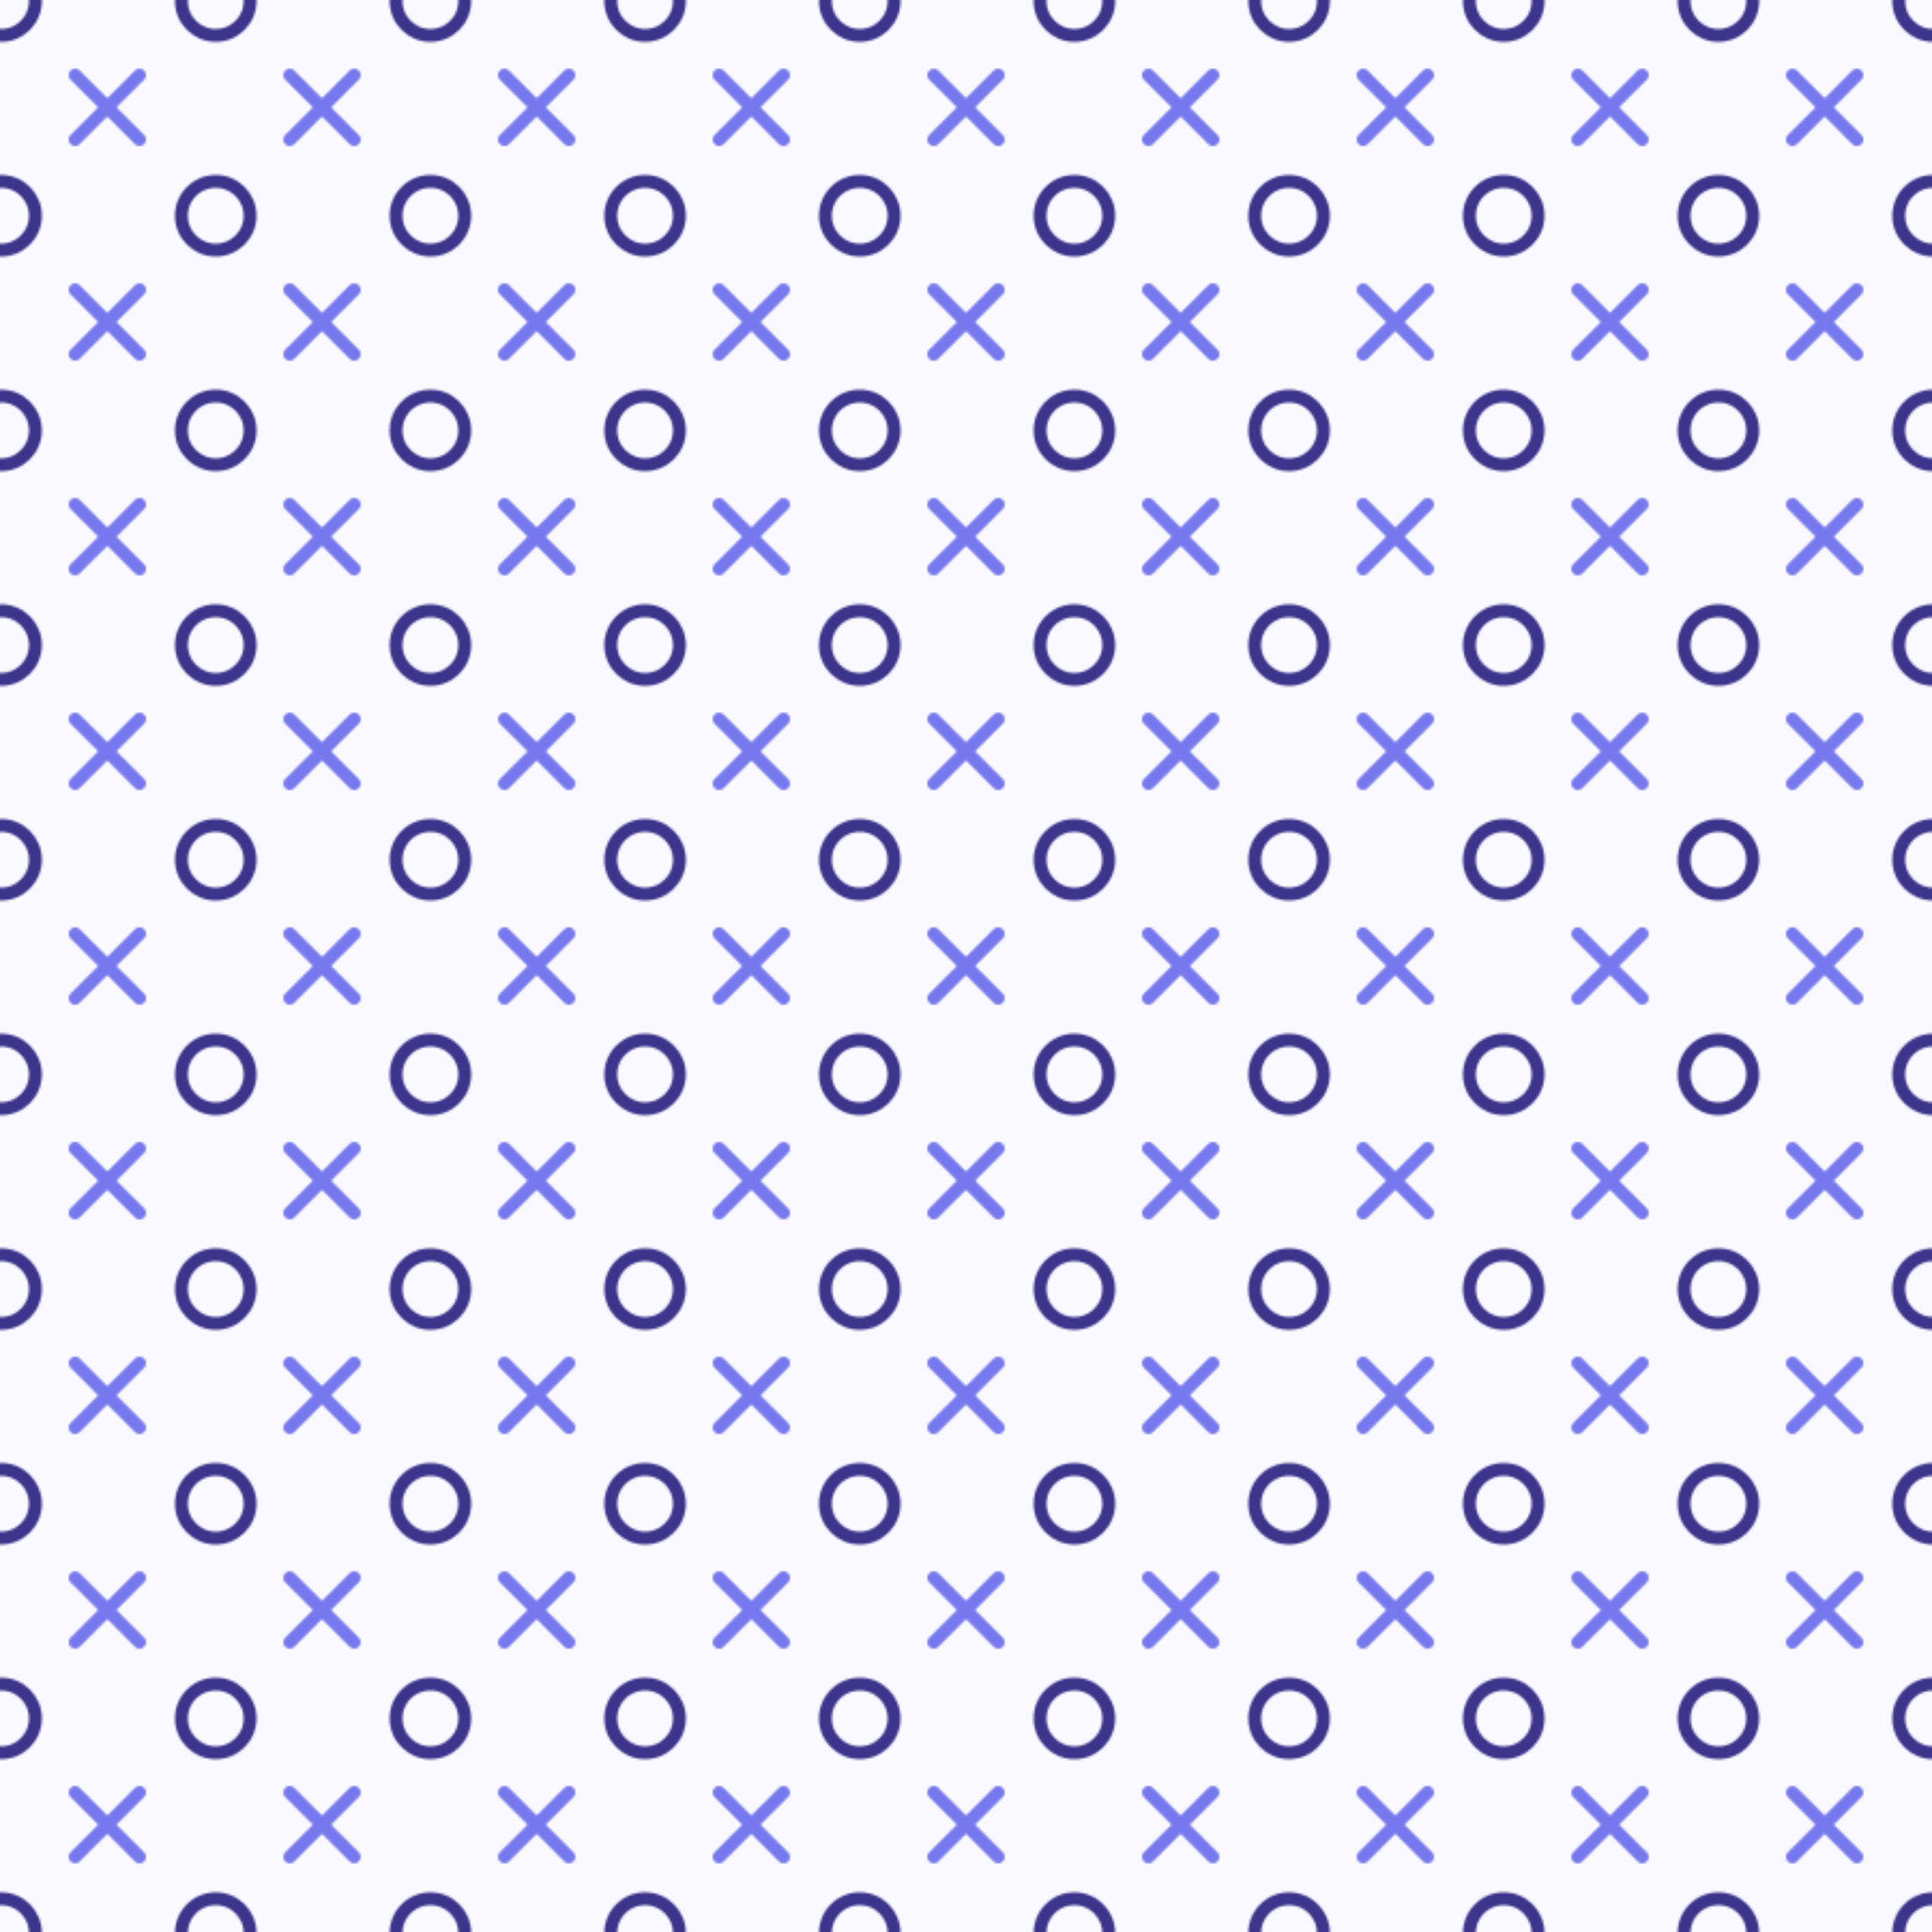 <svg version="1.2" xmlns="http://www.w3.org/2000/svg" viewBox="0 0 900 900" width="900" height="900">
	<title>44199-ai</title>
	<style>
		.s0 { fill: #ead8c1 } 
	</style>
	<g id="_Artboards_">
	</g>
	<defs><pattern id="bg_pattern" width="100" height="100" patternUnits="userSpaceOnUse"><circle cx="0.5" cy="0.5" r="16" stroke="#3D348B" stroke-width="6" fill="none"></circle><line x1="35" y1="35" x2="65" y2="65" stroke="#7678ED" stroke-width="6" stroke-linecap="round"></line> <line x1="35" y1="65" x2="65" y2="35" stroke="#7678ED" stroke-width="6" stroke-linecap="round"></line><circle cx="100.5" cy="0.5" r="16" stroke="#3D348B" stroke-width="6" fill="none"></circle><circle cx="0.5" cy="100.5" r="16" stroke="#3D348B" stroke-width="6" fill="none"></circle><circle cx="100.5" cy="100.5" r="16" stroke="#3D348B" stroke-width="6" fill="none"></circle></pattern></defs><rect x="0" y="0" width="100%" height="100%" fill="#f9f9ff"></rect><rect x="0" y="0" width="100%" height="100%" fill="url(#bg_pattern)"></rect>
</svg>